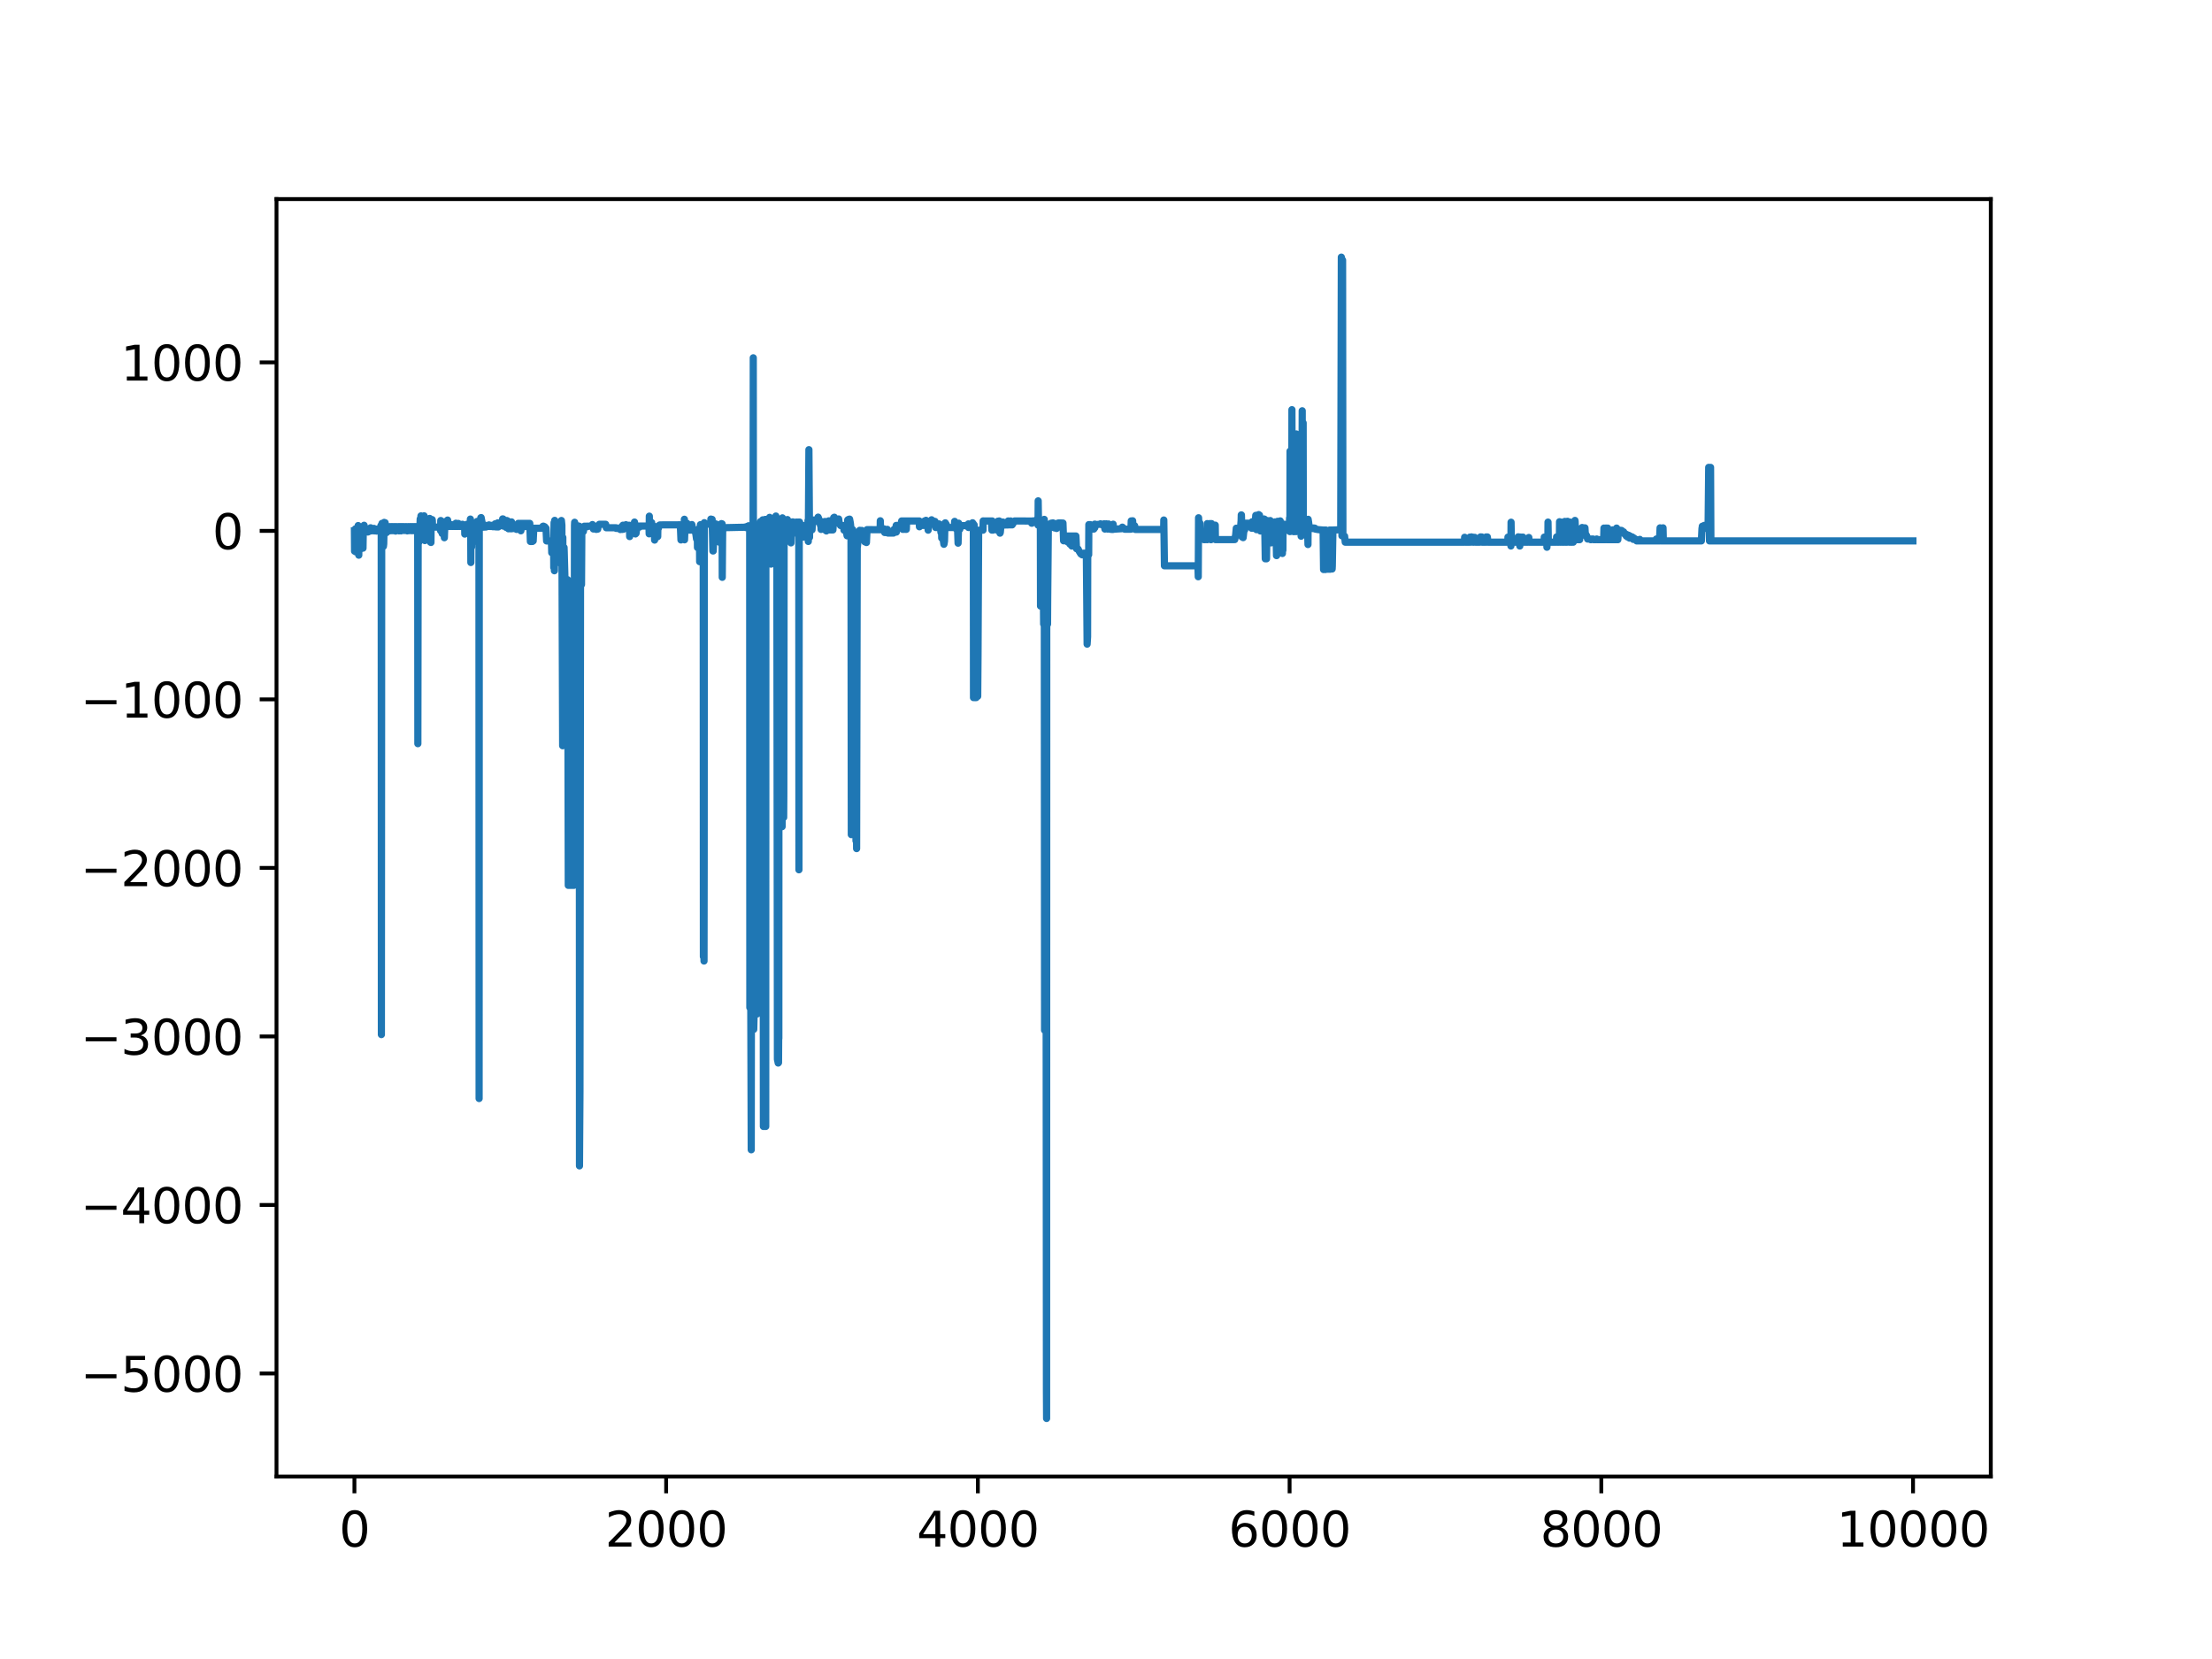 <?xml version="1.0" encoding="utf-8" standalone="no"?>
<!DOCTYPE svg PUBLIC "-//W3C//DTD SVG 1.1//EN"
  "http://www.w3.org/Graphics/SVG/1.1/DTD/svg11.dtd">
<svg xmlns:xlink="http://www.w3.org/1999/xlink" width="460.8pt" height="345.6pt" viewBox="0 0 460.8 345.6" xmlns="http://www.w3.org/2000/svg" version="1.1">
 <defs>
  <style type="text/css">*{stroke-linejoin: round; stroke-linecap: butt}</style>
 </defs>
 <g id="figure_1">
  <g id="patch_1">
   <path d="M 0 345.6 
L 460.8 345.6 
L 460.8 0 
L 0 0 
z
" style="fill: #ffffff"/>
  </g>
  <g id="axes_1">
   <g id="patch_2">
    <path d="M 57.6 307.584 
L 414.72 307.584 
L 414.72 41.472 
L 57.6 41.472 
z
" style="fill: #ffffff"/>
   </g>
   <g id="matplotlib.axis_1">
    <g id="xtick_1">
     <g id="line2d_1">
      <defs>
       <path id="me9c5f00c15" d="M 0 0 
L 0 3.5 
" style="stroke: #000000; stroke-width: 0.8"/>
      </defs>
      <g>
       <use xlink:href="#me9c5f00c15" x="73.833" y="307.584" style="stroke: #000000; stroke-width: 0.8"/>
      </g>
     </g>
     <g id="text_1">
      <!-- 0 -->
      <g transform="translate(70.651 322.182) scale(0.1 -0.1)">
       <defs>
        <path id="DejaVuSans-30" d="M 2034 4250 
Q 1547 4250 1301 3770 
Q 1056 3291 1056 2328 
Q 1056 1369 1301 889 
Q 1547 409 2034 409 
Q 2525 409 2770 889 
Q 3016 1369 3016 2328 
Q 3016 3291 2770 3770 
Q 2525 4250 2034 4250 
z
M 2034 4750 
Q 2819 4750 3233 4129 
Q 3647 3509 3647 2328 
Q 3647 1150 3233 529 
Q 2819 -91 2034 -91 
Q 1250 -91 836 529 
Q 422 1150 422 2328 
Q 422 3509 836 4129 
Q 1250 4750 2034 4750 
z
" transform="scale(0.016)"/>
       </defs>
       <use xlink:href="#DejaVuSans-30"/>
      </g>
     </g>
    </g>
    <g id="xtick_2">
     <g id="line2d_2">
      <g>
       <use xlink:href="#me9c5f00c15" x="138.77" y="307.584" style="stroke: #000000; stroke-width: 0.8"/>
      </g>
     </g>
     <g id="text_2">
      <!-- 2000 -->
      <g transform="translate(126.045 322.182) scale(0.1 -0.1)">
       <defs>
        <path id="DejaVuSans-32" d="M 1228 531 
L 3431 531 
L 3431 0 
L 469 0 
L 469 531 
Q 828 903 1448 1529 
Q 2069 2156 2228 2338 
Q 2531 2678 2651 2914 
Q 2772 3150 2772 3378 
Q 2772 3750 2511 3984 
Q 2250 4219 1831 4219 
Q 1534 4219 1204 4116 
Q 875 4013 500 3803 
L 500 4441 
Q 881 4594 1212 4672 
Q 1544 4750 1819 4750 
Q 2544 4750 2975 4387 
Q 3406 4025 3406 3419 
Q 3406 3131 3298 2873 
Q 3191 2616 2906 2266 
Q 2828 2175 2409 1742 
Q 1991 1309 1228 531 
z
" transform="scale(0.016)"/>
       </defs>
       <use xlink:href="#DejaVuSans-32"/>
       <use xlink:href="#DejaVuSans-30" x="63.623"/>
       <use xlink:href="#DejaVuSans-30" x="127.246"/>
       <use xlink:href="#DejaVuSans-30" x="190.869"/>
      </g>
     </g>
    </g>
    <g id="xtick_3">
     <g id="line2d_3">
      <g>
       <use xlink:href="#me9c5f00c15" x="203.708" y="307.584" style="stroke: #000000; stroke-width: 0.8"/>
      </g>
     </g>
     <g id="text_3">
      <!-- 4000 -->
      <g transform="translate(190.983 322.182) scale(0.1 -0.1)">
       <defs>
        <path id="DejaVuSans-34" d="M 2419 4116 
L 825 1625 
L 2419 1625 
L 2419 4116 
z
M 2253 4666 
L 3047 4666 
L 3047 1625 
L 3713 1625 
L 3713 1100 
L 3047 1100 
L 3047 0 
L 2419 0 
L 2419 1100 
L 313 1100 
L 313 1709 
L 2253 4666 
z
" transform="scale(0.016)"/>
       </defs>
       <use xlink:href="#DejaVuSans-34"/>
       <use xlink:href="#DejaVuSans-30" x="63.623"/>
       <use xlink:href="#DejaVuSans-30" x="127.246"/>
       <use xlink:href="#DejaVuSans-30" x="190.869"/>
      </g>
     </g>
    </g>
    <g id="xtick_4">
     <g id="line2d_4">
      <g>
       <use xlink:href="#me9c5f00c15" x="268.645" y="307.584" style="stroke: #000000; stroke-width: 0.8"/>
      </g>
     </g>
     <g id="text_4">
      <!-- 6000 -->
      <g transform="translate(255.92 322.182) scale(0.1 -0.1)">
       <defs>
        <path id="DejaVuSans-36" d="M 2113 2584 
Q 1688 2584 1439 2293 
Q 1191 2003 1191 1497 
Q 1191 994 1439 701 
Q 1688 409 2113 409 
Q 2538 409 2786 701 
Q 3034 994 3034 1497 
Q 3034 2003 2786 2293 
Q 2538 2584 2113 2584 
z
M 3366 4563 
L 3366 3988 
Q 3128 4100 2886 4159 
Q 2644 4219 2406 4219 
Q 1781 4219 1451 3797 
Q 1122 3375 1075 2522 
Q 1259 2794 1537 2939 
Q 1816 3084 2150 3084 
Q 2853 3084 3261 2657 
Q 3669 2231 3669 1497 
Q 3669 778 3244 343 
Q 2819 -91 2113 -91 
Q 1303 -91 875 529 
Q 447 1150 447 2328 
Q 447 3434 972 4092 
Q 1497 4750 2381 4750 
Q 2619 4750 2861 4703 
Q 3103 4656 3366 4563 
z
" transform="scale(0.016)"/>
       </defs>
       <use xlink:href="#DejaVuSans-36"/>
       <use xlink:href="#DejaVuSans-30" x="63.623"/>
       <use xlink:href="#DejaVuSans-30" x="127.246"/>
       <use xlink:href="#DejaVuSans-30" x="190.869"/>
      </g>
     </g>
    </g>
    <g id="xtick_5">
     <g id="line2d_5">
      <g>
       <use xlink:href="#me9c5f00c15" x="333.582" y="307.584" style="stroke: #000000; stroke-width: 0.8"/>
      </g>
     </g>
     <g id="text_5">
      <!-- 8000 -->
      <g transform="translate(320.857 322.182) scale(0.1 -0.1)">
       <defs>
        <path id="DejaVuSans-38" d="M 2034 2216 
Q 1584 2216 1326 1975 
Q 1069 1734 1069 1313 
Q 1069 891 1326 650 
Q 1584 409 2034 409 
Q 2484 409 2743 651 
Q 3003 894 3003 1313 
Q 3003 1734 2745 1975 
Q 2488 2216 2034 2216 
z
M 1403 2484 
Q 997 2584 770 2862 
Q 544 3141 544 3541 
Q 544 4100 942 4425 
Q 1341 4750 2034 4750 
Q 2731 4750 3128 4425 
Q 3525 4100 3525 3541 
Q 3525 3141 3298 2862 
Q 3072 2584 2669 2484 
Q 3125 2378 3379 2068 
Q 3634 1759 3634 1313 
Q 3634 634 3220 271 
Q 2806 -91 2034 -91 
Q 1263 -91 848 271 
Q 434 634 434 1313 
Q 434 1759 690 2068 
Q 947 2378 1403 2484 
z
M 1172 3481 
Q 1172 3119 1398 2916 
Q 1625 2713 2034 2713 
Q 2441 2713 2670 2916 
Q 2900 3119 2900 3481 
Q 2900 3844 2670 4047 
Q 2441 4250 2034 4250 
Q 1625 4250 1398 4047 
Q 1172 3844 1172 3481 
z
" transform="scale(0.016)"/>
       </defs>
       <use xlink:href="#DejaVuSans-38"/>
       <use xlink:href="#DejaVuSans-30" x="63.623"/>
       <use xlink:href="#DejaVuSans-30" x="127.246"/>
       <use xlink:href="#DejaVuSans-30" x="190.869"/>
      </g>
     </g>
    </g>
    <g id="xtick_6">
     <g id="line2d_6">
      <g>
       <use xlink:href="#me9c5f00c15" x="398.52" y="307.584" style="stroke: #000000; stroke-width: 0.8"/>
      </g>
     </g>
     <g id="text_6">
      <!-- 10000 -->
      <g transform="translate(382.613 322.182) scale(0.1 -0.1)">
       <defs>
        <path id="DejaVuSans-31" d="M 794 531 
L 1825 531 
L 1825 4091 
L 703 3866 
L 703 4441 
L 1819 4666 
L 2450 4666 
L 2450 531 
L 3481 531 
L 3481 0 
L 794 0 
L 794 531 
z
" transform="scale(0.016)"/>
       </defs>
       <use xlink:href="#DejaVuSans-31"/>
       <use xlink:href="#DejaVuSans-30" x="63.623"/>
       <use xlink:href="#DejaVuSans-30" x="127.246"/>
       <use xlink:href="#DejaVuSans-30" x="190.869"/>
       <use xlink:href="#DejaVuSans-30" x="254.492"/>
      </g>
     </g>
    </g>
   </g>
   <g id="matplotlib.axis_2">
    <g id="ytick_1">
     <g id="line2d_7">
      <defs>
       <path id="macf506d0e5" d="M 0 0 
L -3.5 0 
" style="stroke: #000000; stroke-width: 0.8"/>
      </defs>
      <g>
       <use xlink:href="#macf506d0e5" x="57.6" y="286.115" style="stroke: #000000; stroke-width: 0.8"/>
      </g>
     </g>
     <g id="text_7">
      <!-- −5000 -->
      <g transform="translate(16.77 289.915) scale(0.1 -0.1)">
       <defs>
        <path id="DejaVuSans-2212" d="M 678 2272 
L 4684 2272 
L 4684 1741 
L 678 1741 
L 678 2272 
z
" transform="scale(0.016)"/>
        <path id="DejaVuSans-35" d="M 691 4666 
L 3169 4666 
L 3169 4134 
L 1269 4134 
L 1269 2991 
Q 1406 3038 1543 3061 
Q 1681 3084 1819 3084 
Q 2600 3084 3056 2656 
Q 3513 2228 3513 1497 
Q 3513 744 3044 326 
Q 2575 -91 1722 -91 
Q 1428 -91 1123 -41 
Q 819 9 494 109 
L 494 744 
Q 775 591 1075 516 
Q 1375 441 1709 441 
Q 2250 441 2565 725 
Q 2881 1009 2881 1497 
Q 2881 1984 2565 2268 
Q 2250 2553 1709 2553 
Q 1456 2553 1204 2497 
Q 953 2441 691 2322 
L 691 4666 
z
" transform="scale(0.016)"/>
       </defs>
       <use xlink:href="#DejaVuSans-2212"/>
       <use xlink:href="#DejaVuSans-35" x="83.789"/>
       <use xlink:href="#DejaVuSans-30" x="147.412"/>
       <use xlink:href="#DejaVuSans-30" x="211.035"/>
       <use xlink:href="#DejaVuSans-30" x="274.658"/>
      </g>
     </g>
    </g>
    <g id="ytick_2">
     <g id="line2d_8">
      <g>
       <use xlink:href="#macf506d0e5" x="57.6" y="251.011" style="stroke: #000000; stroke-width: 0.8"/>
      </g>
     </g>
     <g id="text_8">
      <!-- −4000 -->
      <g transform="translate(16.77 254.81) scale(0.1 -0.1)">
       <use xlink:href="#DejaVuSans-2212"/>
       <use xlink:href="#DejaVuSans-34" x="83.789"/>
       <use xlink:href="#DejaVuSans-30" x="147.412"/>
       <use xlink:href="#DejaVuSans-30" x="211.035"/>
       <use xlink:href="#DejaVuSans-30" x="274.658"/>
      </g>
     </g>
    </g>
    <g id="ytick_3">
     <g id="line2d_9">
      <g>
       <use xlink:href="#macf506d0e5" x="57.6" y="215.906" style="stroke: #000000; stroke-width: 0.8"/>
      </g>
     </g>
     <g id="text_9">
      <!-- −3000 -->
      <g transform="translate(16.77 219.706) scale(0.1 -0.1)">
       <defs>
        <path id="DejaVuSans-33" d="M 2597 2516 
Q 3050 2419 3304 2112 
Q 3559 1806 3559 1356 
Q 3559 666 3084 287 
Q 2609 -91 1734 -91 
Q 1441 -91 1130 -33 
Q 819 25 488 141 
L 488 750 
Q 750 597 1062 519 
Q 1375 441 1716 441 
Q 2309 441 2620 675 
Q 2931 909 2931 1356 
Q 2931 1769 2642 2001 
Q 2353 2234 1838 2234 
L 1294 2234 
L 1294 2753 
L 1863 2753 
Q 2328 2753 2575 2939 
Q 2822 3125 2822 3475 
Q 2822 3834 2567 4026 
Q 2313 4219 1838 4219 
Q 1578 4219 1281 4162 
Q 984 4106 628 3988 
L 628 4550 
Q 988 4650 1302 4700 
Q 1616 4750 1894 4750 
Q 2613 4750 3031 4423 
Q 3450 4097 3450 3541 
Q 3450 3153 3228 2886 
Q 3006 2619 2597 2516 
z
" transform="scale(0.016)"/>
       </defs>
       <use xlink:href="#DejaVuSans-2212"/>
       <use xlink:href="#DejaVuSans-33" x="83.789"/>
       <use xlink:href="#DejaVuSans-30" x="147.412"/>
       <use xlink:href="#DejaVuSans-30" x="211.035"/>
       <use xlink:href="#DejaVuSans-30" x="274.658"/>
      </g>
     </g>
    </g>
    <g id="ytick_4">
     <g id="line2d_10">
      <g>
       <use xlink:href="#macf506d0e5" x="57.6" y="180.802" style="stroke: #000000; stroke-width: 0.8"/>
      </g>
     </g>
     <g id="text_10">
      <!-- −2000 -->
      <g transform="translate(16.77 184.601) scale(0.1 -0.1)">
       <use xlink:href="#DejaVuSans-2212"/>
       <use xlink:href="#DejaVuSans-32" x="83.789"/>
       <use xlink:href="#DejaVuSans-30" x="147.412"/>
       <use xlink:href="#DejaVuSans-30" x="211.035"/>
       <use xlink:href="#DejaVuSans-30" x="274.658"/>
      </g>
     </g>
    </g>
    <g id="ytick_5">
     <g id="line2d_11">
      <g>
       <use xlink:href="#macf506d0e5" x="57.6" y="145.697" style="stroke: #000000; stroke-width: 0.8"/>
      </g>
     </g>
     <g id="text_11">
      <!-- −1000 -->
      <g transform="translate(16.77 149.497) scale(0.1 -0.1)">
       <use xlink:href="#DejaVuSans-2212"/>
       <use xlink:href="#DejaVuSans-31" x="83.789"/>
       <use xlink:href="#DejaVuSans-30" x="147.412"/>
       <use xlink:href="#DejaVuSans-30" x="211.035"/>
       <use xlink:href="#DejaVuSans-30" x="274.658"/>
      </g>
     </g>
    </g>
    <g id="ytick_6">
     <g id="line2d_12">
      <g>
       <use xlink:href="#macf506d0e5" x="57.6" y="110.593" style="stroke: #000000; stroke-width: 0.8"/>
      </g>
     </g>
     <g id="text_12">
      <!-- 0 -->
      <g transform="translate(44.237 114.392) scale(0.1 -0.1)">
       <use xlink:href="#DejaVuSans-30"/>
      </g>
     </g>
    </g>
    <g id="ytick_7">
     <g id="line2d_13">
      <g>
       <use xlink:href="#macf506d0e5" x="57.6" y="75.489" style="stroke: #000000; stroke-width: 0.8"/>
      </g>
     </g>
     <g id="text_13">
      <!-- 1000 -->
      <g transform="translate(25.15 79.288) scale(0.1 -0.1)">
       <use xlink:href="#DejaVuSans-31"/>
       <use xlink:href="#DejaVuSans-30" x="63.623"/>
       <use xlink:href="#DejaVuSans-30" x="127.246"/>
       <use xlink:href="#DejaVuSans-30" x="190.869"/>
      </g>
     </g>
    </g>
   </g>
   <g id="line2d_14">
    <path d="M 73.833 110.572 
L 73.865 114.823 
L 73.93 110.593 
L 73.995 110.56 
L 74.028 110.175 
L 74.092 114.952 
L 74.125 110.181 
L 74.19 111.762 
L 74.222 110.593 
L 74.255 110.268 
L 74.287 110.593 
L 74.32 110.935 
L 74.352 114.726 
L 74.417 110.593 
L 74.45 110.74 
L 74.482 110.302 
L 74.515 114.714 
L 74.58 110.593 
L 74.612 109.482 
L 74.677 110.182 
L 74.709 110.912 
L 74.742 115.653 
L 74.774 110.593 
L 74.807 110.749 
L 74.872 110.818 
L 74.937 110.191 
L 75.034 110.778 
L 75.067 110.593 
L 75.099 110.677 
L 75.131 114.355 
L 75.196 110.384 
L 75.229 110.138 
L 75.261 110.593 
L 75.294 110.732 
L 75.359 110.593 
L 75.424 110.215 
L 75.456 110.461 
L 75.521 110.593 
L 75.554 110.039 
L 75.586 110.291 
L 75.619 114.195 
L 75.683 110.257 
L 75.781 110.632 
L 75.846 109.424 
L 75.878 110.346 
L 76.041 110.736 
L 76.138 110.111 
L 76.235 110.214 
L 76.365 110.593 
L 76.495 110.16 
L 76.625 110.825 
L 76.658 110.388 
L 76.722 110.593 
L 76.755 110.778 
L 76.82 110.56 
L 76.852 110.647 
L 76.885 110.217 
L 76.95 110.593 
L 77.08 110.593 
L 77.177 110.593 
L 77.209 109.944 
L 77.274 110.524 
L 77.372 110.593 
L 77.404 110.56 
L 77.502 110.524 
L 77.567 110.151 
L 77.632 110.476 
L 77.826 110.56 
L 77.891 110.069 
L 77.924 110.593 
L 78.021 110.56 
L 78.054 110.593 
L 78.086 110.593 
L 78.119 110.257 
L 78.184 110.461 
L 78.248 110.593 
L 78.313 110.234 
L 78.346 110.499 
L 78.443 110.632 
L 78.508 110.224 
L 78.573 110.395 
L 78.671 110.597 
L 78.703 110.472 
L 78.768 110.593 
L 78.8 110.593 
L 78.833 110.257 
L 78.898 110.593 
L 78.93 110.593 
L 78.963 110.407 
L 79.06 110.49 
L 79.223 110.524 
L 79.352 109.484 
L 79.287 110.593 
L 79.417 109.696 
L 79.45 215.521 
L 79.515 111.273 
L 79.58 109.027 
L 79.645 109.871 
L 79.775 113.698 
L 79.807 113.698 
L 79.872 113.818 
L 79.937 113.298 
L 80.034 108.823 
L 80.067 108.868 
L 80.099 108.856 
L 80.132 109.091 
L 80.197 109.06 
L 80.229 108.889 
L 80.359 110.946 
L 80.391 110.946 
L 80.424 109.715 
L 80.489 110.946 
L 80.521 110.946 
L 80.554 109.704 
L 80.651 109.715 
L 80.716 109.745 
L 80.781 110.548 
L 80.813 109.745 
L 80.976 109.715 
L 81.008 110.507 
L 81.073 109.745 
L 81.106 109.728 
L 81.138 110.59 
L 81.203 110.507 
L 81.268 109.704 
L 81.301 110.548 
L 81.333 110.507 
L 81.398 110.548 
L 81.43 109.745 
L 81.463 110.548 
L 81.528 110.507 
L 81.56 109.704 
L 81.625 109.715 
L 81.658 110.548 
L 81.723 109.704 
L 81.755 110.507 
L 81.82 109.715 
L 81.885 109.765 
L 81.917 109.728 
L 81.982 110.548 
L 82.015 109.704 
L 82.177 109.816 
L 82.21 109.728 
L 82.275 109.704 
L 82.404 110.634 
L 82.437 110.507 
L 82.567 109.704 
L 82.599 109.715 
L 82.664 110.507 
L 82.697 109.715 
L 82.794 109.728 
L 82.859 109.715 
L 82.891 110.507 
L 82.956 109.728 
L 82.989 109.745 
L 83.054 109.704 
L 83.119 110.59 
L 83.216 109.704 
L 83.249 110.507 
L 83.314 109.704 
L 83.379 109.765 
L 83.411 110.507 
L 83.476 109.704 
L 83.508 109.715 
L 83.541 110.59 
L 83.606 110.507 
L 83.671 109.704 
L 83.736 109.765 
L 83.866 109.704 
L 83.898 109.816 
L 83.963 109.745 
L 84.028 109.728 
L 84.093 109.704 
L 84.125 110.507 
L 84.223 109.715 
L 84.255 109.728 
L 84.385 109.715 
L 84.418 110.507 
L 84.482 109.745 
L 84.515 109.848 
L 84.58 109.704 
L 84.612 109.704 
L 84.742 110.507 
L 84.775 110.507 
L 84.84 110.59 
L 84.905 109.715 
L 84.937 110.507 
L 85.002 109.715 
L 85.034 109.765 
L 85.099 109.704 
L 85.197 110.548 
L 85.262 109.715 
L 85.327 109.728 
L 85.424 109.704 
L 85.457 110.201 
L 85.521 109.704 
L 85.586 109.704 
L 85.684 110.548 
L 85.716 109.704 
L 85.814 109.728 
L 85.846 110.548 
L 85.879 109.715 
L 85.911 109.728 
L 86.008 109.704 
L 86.106 110.548 
L 86.138 109.745 
L 86.203 110.507 
L 86.236 110.507 
L 86.268 109.704 
L 86.333 110.548 
L 86.366 109.715 
L 86.398 109.715 
L 86.496 110.548 
L 86.463 109.704 
L 86.528 110.507 
L 86.658 109.704 
L 86.69 109.883 
L 86.788 109.816 
L 86.885 109.704 
L 86.918 109.745 
L 86.95 109.715 
L 86.983 109.789 
L 87.015 110.502 
L 87.047 154.921 
L 87.112 110.178 
L 87.145 110.326 
L 87.177 110.042 
L 87.242 112.998 
L 87.275 109.511 
L 87.372 110.024 
L 87.405 110.356 
L 87.47 110.034 
L 87.535 108.099 
L 87.567 109.909 
L 87.632 109.909 
L 87.697 107.464 
L 87.729 108.37 
L 87.859 109.624 
L 88.119 109.624 
L 88.346 107.455 
L 88.379 107.618 
L 88.509 112.611 
L 88.541 112.068 
L 88.606 108.995 
L 88.671 109.517 
L 88.736 108.054 
L 88.768 109.443 
L 88.801 109.396 
L 88.833 110.31 
L 88.931 110.211 
L 89.418 110.402 
L 89.45 110.734 
L 89.515 107.994 
L 89.58 108.682 
L 89.677 112.95 
L 89.71 108.682 
L 89.775 113.008 
L 89.807 109.237 
L 89.872 109.226 
L 89.905 108.519 
L 89.937 109.824 
L 90.002 108.58 
L 90.035 108.243 
L 90.067 108.479 
L 90.1 109.802 
L 90.197 109.798 
L 91.626 109.804 
L 91.788 110.569 
L 91.82 108.435 
L 91.885 109.722 
L 91.983 109.241 
L 92.113 111.145 
L 92.242 110.909 
L 92.275 109.082 
L 92.34 110.498 
L 92.405 110.498 
L 92.437 109.498 
L 92.502 110.614 
L 92.567 112.017 
L 92.6 111.05 
L 92.73 108.658 
L 92.794 108.896 
L 92.957 108.922 
L 93.087 109.599 
L 93.217 109.599 
L 93.249 108.335 
L 93.314 109.428 
L 93.346 109.342 
L 93.379 109.492 
L 93.411 109.492 
L 93.444 109.665 
L 93.541 109.594 
L 93.574 109.274 
L 93.639 109.576 
L 93.769 109.665 
L 93.833 109.665 
L 93.996 109.274 
L 94.158 109.665 
L 94.191 109.492 
L 94.256 109.576 
L 94.385 109.665 
L 94.515 109.492 
L 94.645 109.665 
L 94.71 109.211 
L 94.743 109.665 
L 94.775 109.665 
L 94.808 109.342 
L 94.872 109.665 
L 94.905 109.665 
L 94.97 108.997 
L 95.002 109.665 
L 95.132 109.576 
L 95.165 109.342 
L 95.23 109.665 
L 95.359 109.492 
L 95.424 109.665 
L 95.457 109.414 
L 95.489 109.045 
L 95.554 109.492 
L 95.717 109.665 
L 95.814 109.414 
L 95.847 109.492 
L 96.009 109.665 
L 96.106 109.274 
L 96.139 109.492 
L 96.171 109.665 
L 96.204 109.492 
L 96.334 109.211 
L 96.463 109.665 
L 96.496 109.414 
L 96.561 109.576 
L 96.691 109.665 
L 96.723 109.665 
L 96.788 109.414 
L 96.821 111.263 
L 96.886 109.346 
L 97.015 109.436 
L 97.145 109.436 
L 97.243 109.226 
L 97.373 109.436 
L 97.405 109.226 
L 97.47 109.436 
L 97.567 109.436 
L 97.6 109.226 
L 97.665 109.264 
L 97.795 109.436 
L 97.827 109.313 
L 97.86 109.395 
L 97.892 109.533 
L 97.925 110.408 
L 97.957 109.229 
L 97.989 108.133 
L 98.054 109.391 
L 98.087 117.18 
L 98.119 108.952 
L 98.152 108.952 
L 98.217 108.952 
L 98.249 113.949 
L 98.314 108.952 
L 98.347 108.952 
L 98.509 110.593 
L 98.541 110.593 
L 98.671 109.683 
L 98.704 110.034 
L 98.736 112.729 
L 98.834 112.691 
L 99.093 112.764 
L 99.191 110.593 
L 99.223 111.067 
L 99.386 108.62 
L 99.418 108.715 
L 99.451 110.151 
L 99.483 108.64 
L 99.515 108.646 
L 99.58 108.832 
L 99.613 108.577 
L 99.678 109.705 
L 99.743 109.596 
L 99.775 109.344 
L 99.808 228.844 
L 99.84 108.776 
L 99.873 109.622 
L 100.067 108.249 
L 100.1 110.023 
L 100.165 107.847 
L 100.23 107.818 
L 100.619 109.818 
L 100.749 109.763 
L 100.814 109.813 
L 100.879 109.646 
L 100.944 109.586 
L 101.041 109.795 
L 101.106 109.43 
L 101.139 109.669 
L 101.204 109.575 
L 101.269 109.779 
L 101.366 109.587 
L 101.399 109.655 
L 101.431 109.652 
L 101.464 109.494 
L 101.529 109.541 
L 101.658 109.663 
L 101.691 109.547 
L 101.756 109.664 
L 101.821 109.594 
L 101.853 109.343 
L 101.918 109.667 
L 102.016 109.554 
L 102.048 109.669 
L 102.08 109.598 
L 102.113 109.411 
L 102.145 109.67 
L 102.21 109.449 
L 102.34 109.673 
L 102.405 109.67 
L 102.568 109.427 
L 102.665 109.719 
L 102.697 109.571 
L 102.795 109.719 
L 102.827 109.655 
L 102.86 109.51 
L 102.957 109.56 
L 102.99 109.611 
L 103.022 109.501 
L 103.055 109.564 
L 103.119 109.372 
L 103.152 109.118 
L 103.184 109.606 
L 103.217 109.756 
L 103.282 109.655 
L 103.347 109.672 
L 103.379 109.361 
L 103.509 109.772 
L 103.542 109.723 
L 103.639 109.772 
L 103.671 109.618 
L 103.704 108.915 
L 103.736 109.772 
L 103.769 109.568 
L 103.801 109.772 
L 103.834 109.655 
L 103.931 109.248 
L 103.964 109.324 
L 103.996 109.324 
L 104.158 108.925 
L 104.191 109.047 
L 104.256 109.003 
L 104.353 108.854 
L 104.386 108.954 
L 104.678 108.5 
L 104.71 108.093 
L 104.775 109.581 
L 104.808 108.109 
L 104.84 108.156 
L 104.97 108.59 
L 105.003 108.282 
L 105.035 108.639 
L 105.068 108.394 
L 105.425 109.866 
L 105.555 108.421 
L 105.685 109.866 
L 105.717 108.489 
L 105.782 109.866 
L 105.847 109.83 
L 105.879 108.628 
L 105.912 110.151 
L 105.944 110 
L 105.977 110.116 
L 106.009 109.917 
L 106.042 110.054 
L 106.074 109.861 
L 106.107 110.084 
L 106.139 109.935 
L 106.301 110.151 
L 106.334 110.084 
L 106.496 110.026 
L 106.529 110.116 
L 106.561 108.718 
L 106.594 110.151 
L 106.626 110 
L 106.691 110.084 
L 106.821 109.557 
L 106.853 109.599 
L 106.886 109.515 
L 106.951 110.054 
L 106.983 109.6 
L 107.081 109.451 
L 107.146 110.118 
L 107.211 109.923 
L 107.308 109.794 
L 107.34 109.602 
L 107.405 109.764 
L 107.503 109.787 
L 107.6 110.283 
L 107.633 109.822 
L 107.698 110.02 
L 107.73 110.239 
L 107.795 110.081 
L 107.892 109.663 
L 107.925 110.211 
L 107.957 109.027 
L 107.99 109.493 
L 108.022 109.916 
L 108.055 109.375 
L 108.087 109.794 
L 108.152 109.916 
L 108.185 109.027 
L 108.347 110.401 
L 108.477 109.027 
L 108.509 110.576 
L 108.574 109.027 
L 108.737 109.027 
L 108.769 109.565 
L 108.834 109.027 
L 108.996 109.027 
L 109.029 109.675 
L 109.094 109.027 
L 109.126 109.027 
L 109.159 109.522 
L 109.224 109.027 
L 109.321 109.027 
L 109.353 109.714 
L 109.418 109.027 
L 110.36 109.027 
L 110.49 112.8 
L 110.912 112.8 
L 110.944 110.452 
L 111.009 112.667 
L 111.074 112.685 
L 111.204 110.034 
L 112.925 110.034 
L 113.087 109.641 
L 113.12 109.683 
L 113.185 109.6 
L 113.25 109.727 
L 113.282 109.641 
L 113.38 109.683 
L 113.477 109.727 
L 113.672 109.977 
L 113.737 110.034 
L 113.867 112.691 
L 114.841 112.715 
L 114.873 112.823 
L 114.938 115.147 
L 114.971 112.888 
L 115.1 112.698 
L 115.328 112.691 
L 115.36 118.225 
L 115.393 110.562 
L 115.425 108.864 
L 115.458 109.871 
L 115.49 118.897 
L 115.555 108.403 
L 115.685 114.349 
L 115.717 114.509 
L 115.75 110.767 
L 115.847 110.83 
L 116.172 110.83 
L 116.334 109.237 
L 116.432 109.237 
L 116.497 108.919 
L 116.529 109.237 
L 116.562 109.237 
L 116.691 108.919 
L 116.724 108.919 
L 116.821 109.237 
L 116.919 117.527 
L 116.951 108.429 
L 117.049 109.39 
L 117.211 155.351 
L 117.243 111.967 
L 117.308 130.362 
L 117.341 130.362 
L 117.406 138.399 
L 117.503 114.047 
L 117.536 114.9 
L 117.698 120.769 
L 118.25 120.769 
L 118.38 184.435 
L 119.549 184.435 
L 119.679 109.438 
L 119.711 108.798 
L 119.776 109.483 
L 120.458 109.549 
L 120.588 109.617 
L 120.685 109.617 
L 120.718 242.873 
L 120.815 227.368 
L 120.945 111.267 
L 121.107 110.052 
L 121.14 121.772 
L 121.205 110.747 
L 121.237 110.719 
L 121.302 109.947 
L 121.334 110.775 
L 121.529 110.719 
L 121.659 109.735 
L 121.724 109.617 
L 121.757 109.735 
L 121.789 109.735 
L 121.854 109.617 
L 121.886 109.735 
L 121.919 109.735 
L 122.016 109.617 
L 122.146 109.722 
L 122.244 109.617 
L 122.276 109.604 
L 122.341 109.722 
L 122.373 109.604 
L 123.347 109.604 
L 123.412 109.274 
L 123.445 109.722 
L 123.477 109.722 
L 123.607 110.193 
L 123.705 110.193 
L 123.737 109.823 
L 123.802 110.193 
L 123.835 110.193 
L 123.964 109.763 
L 124.029 109.792 
L 124.192 110.282 
L 124.516 110.226 
L 124.646 109.41 
L 124.711 109.392 
L 124.841 109.221 
L 126.172 109.221 
L 126.302 109.943 
L 128.218 109.943 
L 128.348 110.072 
L 128.38 109.943 
L 128.445 110.072 
L 129.159 110.072 
L 129.224 110.314 
L 129.289 110.255 
L 129.452 109.75 
L 129.484 109.826 
L 129.517 109.787 
L 129.581 109.616 
L 129.614 110.289 
L 129.711 110.156 
L 129.776 109.405 
L 129.809 109.996 
L 129.874 110.255 
L 129.906 110.145 
L 130.069 109.681 
L 130.101 109.715 
L 130.166 109.648 
L 130.393 109.304 
L 130.458 109.502 
L 130.491 109.502 
L 130.523 109.716 
L 130.588 109.427 
L 131.14 109.427 
L 131.172 111.778 
L 131.237 110.66 
L 131.53 109.601 
L 131.562 109.539 
L 131.627 109.601 
L 131.757 109.601 
L 131.822 109.372 
L 131.887 109.446 
L 131.984 109.968 
L 132.017 109.654 
L 132.114 109.601 
L 132.147 109.652 
L 132.179 108.753 
L 132.244 109.647 
L 132.341 109.639 
L 132.374 111.232 
L 132.471 111.097 
L 132.504 111.108 
L 132.666 109.881 
L 132.828 109.586 
L 133.088 109.586 
L 133.218 109.802 
L 133.348 109.586 
L 135.199 109.586 
L 135.231 111.212 
L 135.264 107.522 
L 135.296 109.576 
L 135.588 109.639 
L 135.653 108.833 
L 135.686 109.478 
L 135.718 109.626 
L 135.751 108.861 
L 135.783 109.631 
L 135.815 109.631 
L 136.27 109.626 
L 136.367 112.508 
L 136.4 110.192 
L 136.53 110.163 
L 136.66 109.802 
L 136.822 109.802 
L 136.854 110.055 
L 136.919 110.028 
L 136.952 111.823 
L 137.017 111.77 
L 137.049 109.99 
L 137.147 110.095 
L 137.277 109.467 
L 137.439 109.356 
L 138.186 109.34 
L 141.725 109.332 
L 141.855 112.479 
L 141.985 110.678 
L 142.309 110.678 
L 142.439 110.301 
L 142.472 110.335 
L 142.504 110.335 
L 142.569 108.17 
L 142.601 112.449 
L 142.666 110.716 
L 142.699 109.548 
L 142.796 109.678 
L 142.926 109.971 
L 143.056 110.073 
L 143.121 109.012 
L 143.153 109.303 
L 143.316 110.428 
L 143.965 110.428 
L 144.095 109.329 
L 144.127 109.271 
L 144.29 110.347 
L 144.322 110.327 
L 144.485 110.352 
L 144.614 110.635 
L 144.874 110.635 
L 145.102 112.274 
L 145.166 111.196 
L 145.231 111.232 
L 145.264 111.27 
L 145.296 114.063 
L 145.361 112.578 
L 145.394 112.801 
L 145.524 110.176 
L 145.556 110.249 
L 145.718 112.185 
L 145.751 117.009 
L 145.783 112.994 
L 145.913 109.295 
L 146.141 109.295 
L 146.27 109.7 
L 146.4 109.738 
L 146.498 116.803 
L 146.53 199.289 
L 146.628 178.085 
L 146.66 200.2 
L 146.692 179.025 
L 146.725 108.882 
L 146.822 109.295 
L 146.92 109.21 
L 147.05 109.182 
L 148.056 109.194 
L 148.089 108.133 
L 148.154 109.222 
L 148.283 109.167 
L 148.348 108.195 
L 148.511 114.779 
L 148.576 114.779 
L 148.738 110.88 
L 148.9 110.54 
L 149.063 110.437 
L 149.095 111.992 
L 149.128 109.142 
L 149.16 109.174 
L 149.355 109.9 
L 149.68 109.958 
L 149.745 110.037 
L 149.874 112.961 
L 150.037 109.392 
L 150.134 110.264 
L 150.199 109.128 
L 150.264 109.173 
L 150.297 109.08 
L 150.361 109.205 
L 150.426 109.123 
L 150.459 120.268 
L 150.524 112.455 
L 150.556 109.578 
L 150.654 109.928 
L 155.167 109.83 
L 155.199 109.788 
L 155.232 109.853 
L 155.362 109.903 
L 155.654 109.648 
L 155.751 109.83 
L 155.784 109.808 
L 155.881 109.808 
L 155.946 109.524 
L 155.979 109.833 
L 156.173 110.488 
L 156.206 209.898 
L 156.303 209.852 
L 156.401 209.311 
L 156.498 239.516 
L 156.628 110.805 
L 156.758 132.724 
L 156.855 132.724 
L 156.92 74.538 
L 157.018 214.439 
L 157.05 213.102 
L 157.082 211.938 
L 157.212 111.116 
L 157.505 111.116 
L 157.537 111.624 
L 157.57 211.267 
L 157.634 193.604 
L 157.699 211.238 
L 157.732 145.567 
L 157.764 193.657 
L 157.797 113.994 
L 157.829 116.058 
L 157.894 113.856 
L 157.927 114.137 
L 157.959 113.721 
L 158.024 114.731 
L 158.089 109.32 
L 158.121 109.32 
L 158.154 115.104 
L 158.219 109.32 
L 158.414 109.32 
L 158.446 108.639 
L 158.511 109.32 
L 158.803 109.32 
L 158.836 126.854 
L 158.901 108.285 
L 158.933 108.297 
L 159.031 234.657 
L 159.063 108.297 
L 159.128 108.324 
L 159.225 234.657 
L 159.258 108.285 
L 159.323 234.657 
L 159.355 234.657 
L 159.42 108.2 
L 159.453 108.21 
L 159.518 234.657 
L 159.55 108.247 
L 159.615 108.21 
L 159.648 108.285 
L 159.81 108.235 
L 159.907 108.71 
L 160.037 108.245 
L 160.07 108.245 
L 160.167 108.643 
L 160.329 107.773 
L 160.492 108.263 
L 160.622 117.518 
L 160.719 108.616 
L 160.784 108.964 
L 160.914 109.589 
L 160.946 109.285 
L 160.979 109.279 
L 161.011 109.603 
L 161.109 111.682 
L 161.238 108.608 
L 161.271 108.608 
L 161.303 111.3 
L 161.368 108.615 
L 161.596 108.729 
L 161.628 107.499 
L 161.726 107.931 
L 161.823 107.931 
L 161.953 220.678 
L 162.115 221.448 
L 162.18 221.367 
L 162.213 216.251 
L 162.245 216.312 
L 162.277 108.823 
L 162.342 171.013 
L 162.375 171.045 
L 162.407 111.507 
L 162.472 164.179 
L 162.505 164.179 
L 162.57 110.737 
L 162.602 164.179 
L 162.635 164.179 
L 162.667 108.982 
L 162.7 172.206 
L 162.732 172.206 
L 162.927 172.206 
L 162.992 107.877 
L 163.057 110.971 
L 163.122 108.596 
L 163.154 111.01 
L 163.187 110.982 
L 163.252 170.291 
L 163.284 165.829 
L 163.349 108.596 
L 163.414 111.059 
L 163.479 109.687 
L 163.576 110.283 
L 163.739 110.335 
L 163.803 110.335 
L 163.836 110.523 
L 163.868 110.425 
L 163.901 110.243 
L 163.933 110.523 
L 163.966 111.094 
L 163.998 110.89 
L 164.031 108.234 
L 164.096 110.644 
L 164.128 110.599 
L 164.161 111.327 
L 164.258 111.305 
L 164.291 110.115 
L 164.355 111.31 
L 164.648 111.31 
L 164.713 110.552 
L 164.745 111.536 
L 164.778 113.094 
L 164.842 111.211 
L 164.907 111.529 
L 165.07 108.723 
L 165.102 109.379 
L 165.167 108.723 
L 165.2 108.723 
L 165.33 110.115 
L 165.459 109.361 
L 165.557 110.115 
L 165.687 109.361 
L 165.719 110.115 
L 165.784 109.37 
L 165.817 109.37 
L 165.881 108.755 
L 165.946 110.115 
L 166.076 108.755 
L 166.109 110.989 
L 166.174 109.431 
L 166.239 109.436 
L 166.369 108.755 
L 166.401 108.755 
L 166.433 181.192 
L 166.498 108.755 
L 166.563 108.755 
L 166.726 111.784 
L 166.888 109.495 
L 166.953 109.448 
L 167.018 109.495 
L 167.245 109.448 
L 167.375 111.886 
L 167.862 111.79 
L 168.024 110.271 
L 168.057 110.954 
L 168.154 110.699 
L 168.187 110.37 
L 168.219 110.822 
L 168.252 110.583 
L 168.284 110.954 
L 168.317 108.435 
L 168.349 110.448 
L 168.382 112.795 
L 168.511 93.671 
L 168.641 111.938 
L 168.674 108.546 
L 168.739 110.112 
L 168.771 110.218 
L 168.804 110.071 
L 168.869 109.707 
L 168.901 109.741 
L 169.128 110.365 
L 169.161 110.365 
L 169.258 108.677 
L 169.291 108.766 
L 169.421 108.715 
L 169.453 108.92 
L 169.486 108.66 
L 169.55 108.322 
L 169.615 108.437 
L 169.778 108.409 
L 169.908 108.566 
L 170.395 108.566 
L 170.427 107.727 
L 170.525 107.946 
L 170.654 108.737 
L 170.817 109.032 
L 170.882 108.566 
L 170.914 109.436 
L 170.947 108.566 
L 171.012 109.19 
L 171.044 110.288 
L 171.141 109.932 
L 171.336 109.428 
L 171.531 108.706 
L 171.564 108.743 
L 171.791 108.646 
L 171.823 108.665 
L 171.856 110.393 
L 171.888 108.634 
L 171.921 108.672 
L 171.953 108.665 
L 172.083 110.393 
L 172.115 110.393 
L 172.148 110.608 
L 172.18 110.134 
L 172.213 110.393 
L 172.473 110.393 
L 172.635 108.504 
L 172.765 110.393 
L 172.83 110.393 
L 172.862 108.504 
L 172.927 108.632 
L 173.025 110.393 
L 173.057 108.823 
L 173.122 110.393 
L 173.187 110.393 
L 173.284 108.486 
L 173.382 110.393 
L 173.414 110.292 
L 173.512 110.393 
L 173.674 107.828 
L 173.804 107.744 
L 173.836 108.98 
L 173.934 108.681 
L 174.583 108.667 
L 174.713 108.107 
L 174.843 109.059 
L 175.103 109.476 
L 175.72 109.476 
L 175.817 110.443 
L 175.849 110.347 
L 176.044 109.926 
L 176.077 109.97 
L 176.207 110.285 
L 176.466 111.618 
L 176.596 108.308 
L 176.726 108.218 
L 176.759 108.278 
L 176.791 108.191 
L 176.986 108.138 
L 177.148 108.984 
L 177.246 109.887 
L 177.278 110.759 
L 177.343 173.865 
L 177.375 116.101 
L 177.408 115.637 
L 177.538 110.333 
L 177.635 110.333 
L 177.765 115.637 
L 177.798 117.342 
L 177.862 115.637 
L 177.927 114.909 
L 177.96 116.101 
L 178.025 115.637 
L 178.057 115.245 
L 178.187 168.005 
L 178.252 157.616 
L 178.285 171.722 
L 178.317 175.168 
L 178.382 171.722 
L 178.414 171.722 
L 178.447 176.78 
L 178.577 113.894 
L 178.609 113.91 
L 178.772 112.283 
L 178.804 112.333 
L 178.934 111.633 
L 178.966 111.572 
L 179.096 110.472 
L 179.129 110.709 
L 179.194 110.65 
L 179.291 110.597 
L 179.324 110.709 
L 179.388 110.597 
L 179.518 110.497 
L 179.713 110.836 
L 179.908 110.836 
L 180.168 112.88 
L 180.2 112.816 
L 180.427 112.88 
L 180.492 113.021 
L 180.622 110.333 
L 183.35 110.352 
L 183.382 108.483 
L 183.447 110.297 
L 183.544 110.198 
L 183.577 110.097 
L 183.642 110.373 
L 183.707 110.273 
L 184.161 110.169 
L 184.291 110.932 
L 184.713 110.932 
L 184.843 110.273 
L 184.973 111.045 
L 185.168 111.045 
L 185.98 111.045 
L 186.012 110.552 
L 186.077 111.045 
L 186.142 111.045 
L 186.272 110.25 
L 186.402 110.374 
L 186.434 110.374 
L 186.499 110.614 
L 186.532 110.303 
L 186.564 110.303 
L 186.661 110.62 
L 186.694 109.454 
L 186.726 110.845 
L 186.791 109.454 
L 186.986 109.454 
L 187.019 109.864 
L 187.084 109.454 
L 187.7 109.454 
L 187.83 108.523 
L 187.993 108.523 
L 188.058 110.274 
L 188.09 108.523 
L 188.155 108.523 
L 188.22 110.274 
L 188.252 108.523 
L 188.48 108.523 
L 188.577 110.274 
L 188.707 108.523 
L 188.772 108.523 
L 188.804 110.274 
L 188.869 108.523 
L 191.499 108.523 
L 191.532 109.739 
L 191.629 109.542 
L 191.792 109.457 
L 192.473 109.45 
L 192.603 108.523 
L 192.831 108.523 
L 192.895 108.392 
L 192.928 108.446 
L 192.993 108.573 
L 193.123 109.173 
L 193.253 109.125 
L 193.35 110.443 
L 193.382 109.233 
L 193.48 109.29 
L 193.805 109.29 
L 193.902 109.029 
L 193.934 109.076 
L 193.967 109.129 
L 194.032 109.076 
L 194.064 108.28 
L 194.162 108.452 
L 194.194 108.409 
L 194.259 108.469 
L 194.681 108.618 
L 194.779 108.618 
L 194.909 109.89 
L 195.298 109.89 
L 195.428 109.207 
L 195.623 109.141 
L 195.753 110.11 
L 195.915 109.8 
L 196.012 110.91 
L 196.045 110.361 
L 196.11 109.628 
L 196.142 109.653 
L 196.175 112.093 
L 196.272 112.038 
L 196.337 112.038 
L 196.402 111.849 
L 196.435 112.038 
L 196.629 113.385 
L 196.662 113.288 
L 196.759 112.702 
L 196.857 108.963 
L 196.889 108.986 
L 196.922 108.916 
L 196.987 109.029 
L 197.149 109.286 
L 197.311 109.89 
L 198.805 109.89 
L 198.87 108.611 
L 198.902 109.863 
L 199.032 109.863 
L 199.065 109.173 
L 199.129 109.83 
L 199.162 110.146 
L 199.227 109.83 
L 199.292 109.733 
L 199.389 109.39 
L 199.454 109.554 
L 199.584 113.154 
L 199.714 108.99 
L 199.779 109.314 
L 199.941 110.261 
L 200.071 109.505 
L 201.597 109.505 
L 201.63 109.325 
L 201.727 109.138 
L 201.759 109.89 
L 201.792 109.89 
L 201.824 109.155 
L 201.889 109.464 
L 202.052 109.505 
L 202.539 109.505 
L 202.604 108.9 
L 202.669 109.008 
L 202.733 109.072 
L 202.766 109.319 
L 202.798 145.326 
L 202.831 109.226 
L 202.863 109.323 
L 202.928 109.332 
L 203.058 145.326 
L 203.35 145.326 
L 203.48 145.05 
L 203.675 145.05 
L 203.74 136.402 
L 203.87 110.443 
L 204.779 110.443 
L 204.811 108.515 
L 204.909 108.523 
L 206.532 108.523 
L 206.63 110.435 
L 206.695 108.523 
L 206.727 110.435 
L 206.825 110.188 
L 206.857 110.435 
L 206.922 110.188 
L 207.604 110.217 
L 207.669 110.427 
L 207.701 110.38 
L 207.734 110.297 
L 207.766 110.453 
L 207.896 108.567 
L 207.961 110.427 
L 207.993 108.567 
L 208.156 108.527 
L 208.253 108.6 
L 208.318 111.069 
L 208.383 110.928 
L 208.513 109.485 
L 208.805 109.444 
L 208.87 109.433 
L 208.903 108.746 
L 208.967 109.4 
L 209.39 109.364 
L 209.422 108.842 
L 209.487 108.926 
L 209.584 109.364 
L 209.649 108.842 
L 209.714 108.882 
L 209.779 108.976 
L 209.812 108.926 
L 209.909 109.364 
L 210.039 108.523 
L 210.169 109.341 
L 210.266 108.926 
L 210.396 109.341 
L 210.493 109.346 
L 210.526 108.522 
L 210.591 109.341 
L 210.623 109.341 
L 210.721 109.225 
L 210.753 109.278 
L 210.851 109.341 
L 211.37 108.523 
L 214.812 108.54 
L 214.909 108.996 
L 214.942 108.918 
L 214.974 108.996 
L 215.104 108.517 
L 215.883 108.523 
L 215.981 108.219 
L 216.111 108.595 
L 216.143 108.595 
L 216.24 109.393 
L 216.273 104.335 
L 216.338 108.647 
L 216.727 108.669 
L 216.76 126.251 
L 216.825 109.609 
L 217.052 109.609 
L 217.117 109.062 
L 217.15 109.341 
L 217.182 109.539 
L 217.279 114.528 
L 217.409 130.007 
L 217.539 108.193 
L 217.604 214.611 
L 217.637 110.79 
L 217.766 110.79 
L 217.799 110.671 
L 217.831 110.072 
L 217.864 110.3 
L 217.994 289.529 
L 218.026 295.488 
L 218.059 114.108 
L 218.156 114.509 
L 218.221 130.029 
L 218.254 124.643 
L 218.383 110.18 
L 218.578 109.193 
L 218.773 109.117 
L 218.935 109 
L 219.357 108.928 
L 219.455 109.89 
L 219.487 109.516 
L 219.552 109.487 
L 219.682 109.98 
L 219.78 109.918 
L 219.812 109.948 
L 219.974 109.98 
L 220.104 110.087 
L 220.137 109.042 
L 220.234 109.131 
L 220.332 109.042 
L 220.494 108.941 
L 220.624 108.941 
L 221.435 108.958 
L 221.565 112.656 
L 221.598 111.66 
L 221.663 112.656 
L 221.76 112.656 
L 221.89 111.66 
L 222.02 112.656 
L 222.117 112.656 
L 222.247 111.66 
L 222.377 111.66 
L 222.442 112.925 
L 222.474 111.66 
L 222.669 111.66 
L 222.734 113.126 
L 222.767 111.66 
L 222.897 111.66 
L 222.929 113.392 
L 222.994 111.66 
L 223.254 111.66 
L 223.286 113.748 
L 223.351 111.66 
L 224.13 111.66 
L 224.26 114.305 
L 224.39 114.239 
L 224.552 114.44 
L 224.585 114.372 
L 224.617 114.509 
L 224.682 114.579 
L 224.877 114.939 
L 225.169 115.402 
L 225.299 115.402 
L 225.429 115.58 
L 225.559 115.402 
L 225.591 115.402 
L 225.721 115.58 
L 225.754 115.58 
L 225.819 115.229 
L 225.884 115.402 
L 225.916 115.402 
L 226.046 115.229 
L 226.143 115.402 
L 226.208 115.229 
L 226.241 115.402 
L 226.273 115.402 
L 226.306 115.229 
L 226.468 134.185 
L 226.565 132.644 
L 226.598 115.384 
L 226.695 115.555 
L 226.728 115.555 
L 226.76 115.384 
L 226.793 115.555 
L 226.825 109.283 
L 226.923 110.215 
L 226.955 110.215 
L 226.988 109.283 
L 227.053 110.215 
L 227.085 110.215 
L 227.117 109.283 
L 227.182 110.215 
L 227.864 110.215 
L 227.994 109.283 
L 228.027 109.193 
L 228.059 109.955 
L 228.124 109.193 
L 228.286 109.387 
L 228.416 109.283 
L 229.228 109.193 
L 229.26 109.117 
L 229.325 109.193 
L 229.553 109.283 
L 229.65 109.387 
L 229.78 109.283 
L 229.975 109.193 
L 230.007 109.117 
L 230.072 109.193 
L 230.105 109.283 
L 230.137 109.193 
L 230.17 110.215 
L 230.234 109.283 
L 230.397 109.193 
L 230.462 109.117 
L 230.494 110.105 
L 230.559 109.193 
L 230.689 109.193 
L 230.721 110.215 
L 230.786 109.193 
L 230.949 109.153 
L 231.079 110.215 
L 231.598 110.293 
L 231.631 109.773 
L 231.696 110.293 
L 231.858 110.293 
L 231.89 109.198 
L 231.955 110.245 
L 233.676 110.135 
L 233.806 109.813 
L 233.871 109.854 
L 234.293 110.245 
L 235.592 110.245 
L 235.657 108.51 
L 235.722 108.562 
L 235.852 108.51 
L 235.884 108.536 
L 235.916 110.159 
L 235.949 108.486 
L 236.014 109.955 
L 236.274 110.003 
L 236.371 109.526 
L 236.501 110.293 
L 242.41 110.293 
L 242.443 108.326 
L 242.573 117.868 
L 249.553 117.868 
L 249.618 120.148 
L 249.683 107.856 
L 249.748 109.045 
L 249.878 109.045 
L 249.943 108.934 
L 250.073 112.083 
L 250.69 112.083 
L 250.82 112.427 
L 251.014 112.427 
L 251.144 112.083 
L 251.339 112.083 
L 251.469 112.427 
L 251.501 109.073 
L 251.566 112.083 
L 251.924 112.083 
L 252.053 109.073 
L 252.086 109.073 
L 252.216 112.427 
L 252.281 112.427 
L 252.346 111.974 
L 252.378 109.073 
L 252.443 111.974 
L 252.508 111.974 
L 252.638 111.399 
L 252.67 111.578 
L 252.703 111.578 
L 252.735 111.399 
L 252.768 111.578 
L 252.898 111.974 
L 253.092 111.914 
L 253.157 109.392 
L 253.19 112.407 
L 257.216 112.407 
L 257.411 111.449 
L 257.541 110.034 
L 258.093 110.127 
L 258.19 110.186 
L 258.222 110.063 
L 258.255 110.295 
L 258.385 110.382 
L 258.547 108.468 
L 258.58 107.261 
L 258.612 107.266 
L 258.742 111.869 
L 258.937 111.952 
L 258.969 111.998 
L 259.132 110.472 
L 259.294 110.381 
L 259.521 108.995 
L 260.593 108.995 
L 260.723 110.034 
L 260.82 110.034 
L 260.852 108.69 
L 260.917 110.034 
L 261.275 110.034 
L 261.372 108.819 
L 261.404 110.034 
L 261.469 108.76 
L 261.502 108.69 
L 261.599 107.36 
L 261.632 107.562 
L 261.729 107.919 
L 261.762 110.343 
L 261.827 107.684 
L 261.924 107.34 
L 261.956 107.421 
L 262.021 107.289 
L 262.054 107.443 
L 262.086 107.484 
L 262.119 107.441 
L 262.216 107.201 
L 262.249 108.772 
L 262.314 107.278 
L 262.346 107.732 
L 262.378 107.313 
L 262.443 110.312 
L 262.476 110.178 
L 262.508 108.374 
L 262.573 110.614 
L 262.606 109.985 
L 262.703 110.179 
L 262.866 110.549 
L 263.093 108.62 
L 263.32 108.111 
L 263.385 108.141 
L 263.417 108.146 
L 263.45 108.569 
L 263.58 116.407 
L 263.84 116.407 
L 263.937 108.47 
L 263.969 112.674 
L 264.002 108.441 
L 264.034 108.47 
L 264.197 108.602 
L 264.456 108.854 
L 264.619 108.441 
L 264.684 108.617 
L 264.749 108.669 
L 264.781 113.089 
L 264.814 108.66 
L 264.846 108.721 
L 264.911 109.394 
L 264.944 109.295 
L 265.008 108.789 
L 265.041 109.394 
L 265.073 108.798 
L 265.106 112.399 
L 265.171 111.988 
L 265.203 109.254 
L 265.301 109.375 
L 265.333 109.297 
L 265.366 110.506 
L 265.431 110.077 
L 265.495 108.798 
L 265.56 108.858 
L 265.593 108.716 
L 265.658 108.74 
L 265.755 109.129 
L 265.788 108.922 
L 265.918 115.743 
L 265.95 115.743 
L 266.08 108.707 
L 266.145 108.601 
L 266.21 109.55 
L 266.242 112.069 
L 266.307 110.558 
L 266.34 110.551 
L 266.405 111.586 
L 266.47 111.567 
L 266.567 111.587 
L 266.697 108.513 
L 266.729 115.174 
L 266.794 112.18 
L 266.989 110.834 
L 267.119 109.945 
L 267.151 115.297 
L 267.184 109.151 
L 267.249 114.622 
L 267.281 109.331 
L 267.379 109.419 
L 267.541 109.198 
L 267.703 109.685 
L 267.866 109.953 
L 267.898 109.953 
L 267.931 109.802 
L 267.996 109.953 
L 268.06 109.916 
L 268.093 110.026 
L 268.125 109.953 
L 268.19 110.026 
L 268.548 110.532 
L 268.645 107.907 
L 268.612 110.681 
L 268.677 109.586 
L 268.71 110.739 
L 268.742 93.978 
L 268.807 110.433 
L 269.099 110.7 
L 269.132 85.344 
L 269.197 110.578 
L 269.262 110.641 
L 269.294 110.578 
L 269.457 110.578 
L 269.554 110.758 
L 269.587 110.681 
L 269.619 101.997 
L 269.684 109.715 
L 269.716 110.681 
L 269.749 101.963 
L 269.814 110.7 
L 269.879 110.641 
L 269.911 90.524 
L 269.976 110.681 
L 270.009 110.739 
L 270.041 90.398 
L 270.106 94.538 
L 270.138 110.195 
L 270.236 110.026 
L 270.723 109.974 
L 270.885 102.251 
L 271.015 110.026 
L 271.048 111.701 
L 271.113 90.79 
L 271.145 110.7 
L 271.21 110.758 
L 271.275 85.573 
L 271.307 110.739 
L 271.372 110.72 
L 271.405 110.758 
L 271.47 88.1 
L 271.502 110.758 
L 271.697 110.661 
L 271.729 108.258 
L 271.827 108.397 
L 271.924 108.492 
L 272.054 108.7 
L 272.184 108.913 
L 272.314 109.858 
L 272.379 109.858 
L 272.476 113.437 
L 272.509 108.177 
L 272.606 108.787 
L 272.736 109.858 
L 272.768 109.858 
L 272.866 110.161 
L 272.898 110.15 
L 273.028 110.138 
L 273.158 109.945 
L 273.191 110.076 
L 273.255 110.038 
L 273.288 109.965 
L 273.353 110.089 
L 273.515 110.012 
L 273.58 109.988 
L 273.613 110.126 
L 273.678 109.988 
L 273.84 110.101 
L 273.872 110.012 
L 273.905 110.025 
L 274.035 110.229 
L 274.717 110.343 
L 275.626 110.416 
L 275.723 118.645 
L 275.853 110.416 
L 275.885 117.56 
L 275.95 110.416 
L 276.048 110.416 
L 276.08 118.645 
L 276.178 117.56 
L 276.21 110.416 
L 276.243 118.02 
L 276.275 117.56 
L 276.308 117.294 
L 276.34 118.58 
L 276.437 118.326 
L 276.47 117.294 
L 276.502 118.58 
L 276.535 118.02 
L 276.567 118.326 
L 276.632 117.56 
L 276.665 118.02 
L 276.827 118.58 
L 276.86 118.58 
L 276.989 110.416 
L 277.087 118.58 
L 277.217 110.416 
L 277.249 110.416 
L 277.282 117.727 
L 277.347 110.416 
L 277.444 110.416 
L 277.509 118.533 
L 277.541 117.939 
L 277.671 110.416 
L 279.295 110.353 
L 279.425 53.568 
L 279.554 111.627 
L 279.652 111.627 
L 279.684 54.189 
L 279.749 111.698 
L 280.106 111.698 
L 280.236 112.946 
L 305.075 112.946 
L 305.107 111.923 
L 305.172 112.946 
L 306.179 112.946 
L 306.211 111.889 
L 306.276 112.946 
L 306.406 112.946 
L 306.536 111.847 
L 306.633 111.97 
L 306.666 111.889 
L 306.796 112.946 
L 306.828 112.946 
L 306.893 111.916 
L 306.926 112.946 
L 307.088 112.946 
L 307.218 111.942 
L 307.348 112.946 
L 308.322 112.946 
L 308.419 111.847 
L 308.452 111.967 
L 308.581 111.916 
L 308.679 111.857 
L 308.711 112.946 
L 309.555 112.946 
L 309.588 111.857 
L 309.653 112.946 
L 309.75 112.946 
L 309.848 111.857 
L 309.978 112.946 
L 314.101 112.946 
L 314.134 111.891 
L 314.199 112.946 
L 314.328 112.946 
L 314.361 111.889 
L 314.426 111.891 
L 314.458 112.946 
L 314.523 111.967 
L 314.588 111.891 
L 314.75 113.74 
L 314.783 108.786 
L 314.848 112.946 
L 316.147 112.946 
L 316.277 111.828 
L 316.406 112.946 
L 316.471 112.946 
L 316.504 111.891 
L 316.569 112.946 
L 316.601 113.747 
L 316.634 111.869 
L 316.666 112.946 
L 316.893 112.946 
L 317.023 111.891 
L 317.153 112.946 
L 317.218 112.946 
L 317.251 111.891 
L 317.316 112.946 
L 318.419 112.946 
L 318.484 111.967 
L 318.517 112.946 
L 321.666 112.946 
L 321.699 111.891 
L 321.764 112.946 
L 322.218 112.946 
L 322.251 114.003 
L 322.316 112.946 
L 322.446 112.946 
L 322.478 108.762 
L 322.543 112.946 
L 324.231 112.946 
L 324.264 111.848 
L 324.329 112.946 
L 324.848 112.946 
L 324.881 108.684 
L 324.946 112.946 
L 325.27 112.946 
L 325.303 108.773 
L 325.368 112.946 
L 325.952 112.946 
L 325.985 108.616 
L 326.05 112.946 
L 326.504 112.946 
L 326.537 108.594 
L 326.634 108.652 
L 326.764 108.8 
L 326.894 112.946 
L 327.024 112.946 
L 327.056 108.753 
L 327.121 112.946 
L 327.608 112.946 
L 327.641 108.8 
L 327.706 108.879 
L 327.738 112.946 
L 327.803 109.045 
L 327.965 109.253 
L 327.998 109.449 
L 328.03 109.378 
L 328.095 108.413 
L 328.128 108.62 
L 328.257 112.427 
L 329.069 112.427 
L 329.134 111.005 
L 329.199 111.166 
L 329.232 111.352 
L 329.264 111.005 
L 329.394 110.052 
L 329.556 110.052 
L 329.589 109.885 
L 329.686 109.96 
L 330.173 109.96 
L 330.271 111.59 
L 330.303 111.417 
L 330.335 111.264 
L 330.368 111.417 
L 330.498 111.59 
L 330.53 111.59 
L 330.725 112.287 
L 331.245 112.287 
L 331.374 112.427 
L 331.439 112.427 
L 331.569 112.287 
L 331.861 112.287 
L 331.991 112.427 
L 332.478 112.427 
L 332.608 112.287 
L 332.641 112.287 
L 332.771 112.427 
L 334.069 112.427 
L 334.134 110.006 
L 334.167 112.427 
L 334.394 112.427 
L 334.524 110.006 
L 334.589 110.006 
L 334.719 112.427 
L 334.881 112.427 
L 334.914 110.006 
L 334.978 112.427 
L 335.92 112.427 
L 335.953 110.384 
L 336.017 112.427 
L 336.699 112.427 
L 336.764 110.006 
L 336.829 110.438 
L 336.862 110.438 
L 336.992 112.427 
L 337.024 112.427 
L 337.154 110.438 
L 337.803 110.497 
L 337.966 110.705 
L 338.225 110.787 
L 338.518 111.343 
L 338.55 111.343 
L 338.615 111.207 
L 338.647 111.343 
L 338.777 111.668 
L 338.875 111.343 
L 338.907 111.496 
L 339.037 111.866 
L 339.102 111.496 
L 339.167 111.668 
L 339.232 111.866 
L 339.264 111.496 
L 339.329 111.668 
L 339.362 111.668 
L 339.459 112.095 
L 339.492 111.866 
L 339.524 111.866 
L 339.589 111.668 
L 339.622 111.866 
L 339.849 111.866 
L 339.979 112.095 
L 340.044 111.866 
L 340.076 112.095 
L 340.109 112.095 
L 340.238 112.364 
L 340.368 112.364 
L 340.401 112.095 
L 340.466 112.364 
L 340.823 112.364 
L 340.953 112.683 
L 341.505 112.683 
L 341.602 112.364 
L 341.732 112.683 
L 344.979 112.683 
L 345.044 112.287 
L 345.076 112.683 
L 345.693 112.683 
L 345.823 109.96 
L 345.953 112.683 
L 346.407 112.683 
L 346.44 109.96 
L 346.505 112.683 
L 354.427 112.683 
L 354.557 110.052 
L 354.59 110.052 
L 354.622 109.618 
L 354.719 109.759 
L 354.784 109.733 
L 354.882 110.19 
L 354.914 110.052 
L 354.979 110.052 
L 355.012 109.448 
L 355.077 110.052 
L 355.823 110.052 
L 355.953 97.361 
L 355.986 97.361 
L 356.116 112.683 
L 356.31 112.683 
L 356.343 97.361 
L 356.408 112.683 
L 398.487 112.683 
L 398.487 112.683 
" clip-path="url(#pf27400b534)" style="fill: none; stroke: #1f77b4; stroke-width: 1.5; stroke-linecap: square"/>
   </g>
   <g id="patch_3">
    <path d="M 57.6 307.584 
L 57.6 41.472 
" style="fill: none; stroke: #000000; stroke-width: 0.8; stroke-linejoin: miter; stroke-linecap: square"/>
   </g>
   <g id="patch_4">
    <path d="M 414.72 307.584 
L 414.72 41.472 
" style="fill: none; stroke: #000000; stroke-width: 0.8; stroke-linejoin: miter; stroke-linecap: square"/>
   </g>
   <g id="patch_5">
    <path d="M 57.6 307.584 
L 414.72 307.584 
" style="fill: none; stroke: #000000; stroke-width: 0.8; stroke-linejoin: miter; stroke-linecap: square"/>
   </g>
   <g id="patch_6">
    <path d="M 57.6 41.472 
L 414.72 41.472 
" style="fill: none; stroke: #000000; stroke-width: 0.8; stroke-linejoin: miter; stroke-linecap: square"/>
   </g>
  </g>
 </g>
 <defs>
  <clipPath id="pf27400b534">
   <rect x="57.6" y="41.472" width="357.12" height="266.112"/>
  </clipPath>
 </defs>
</svg>
